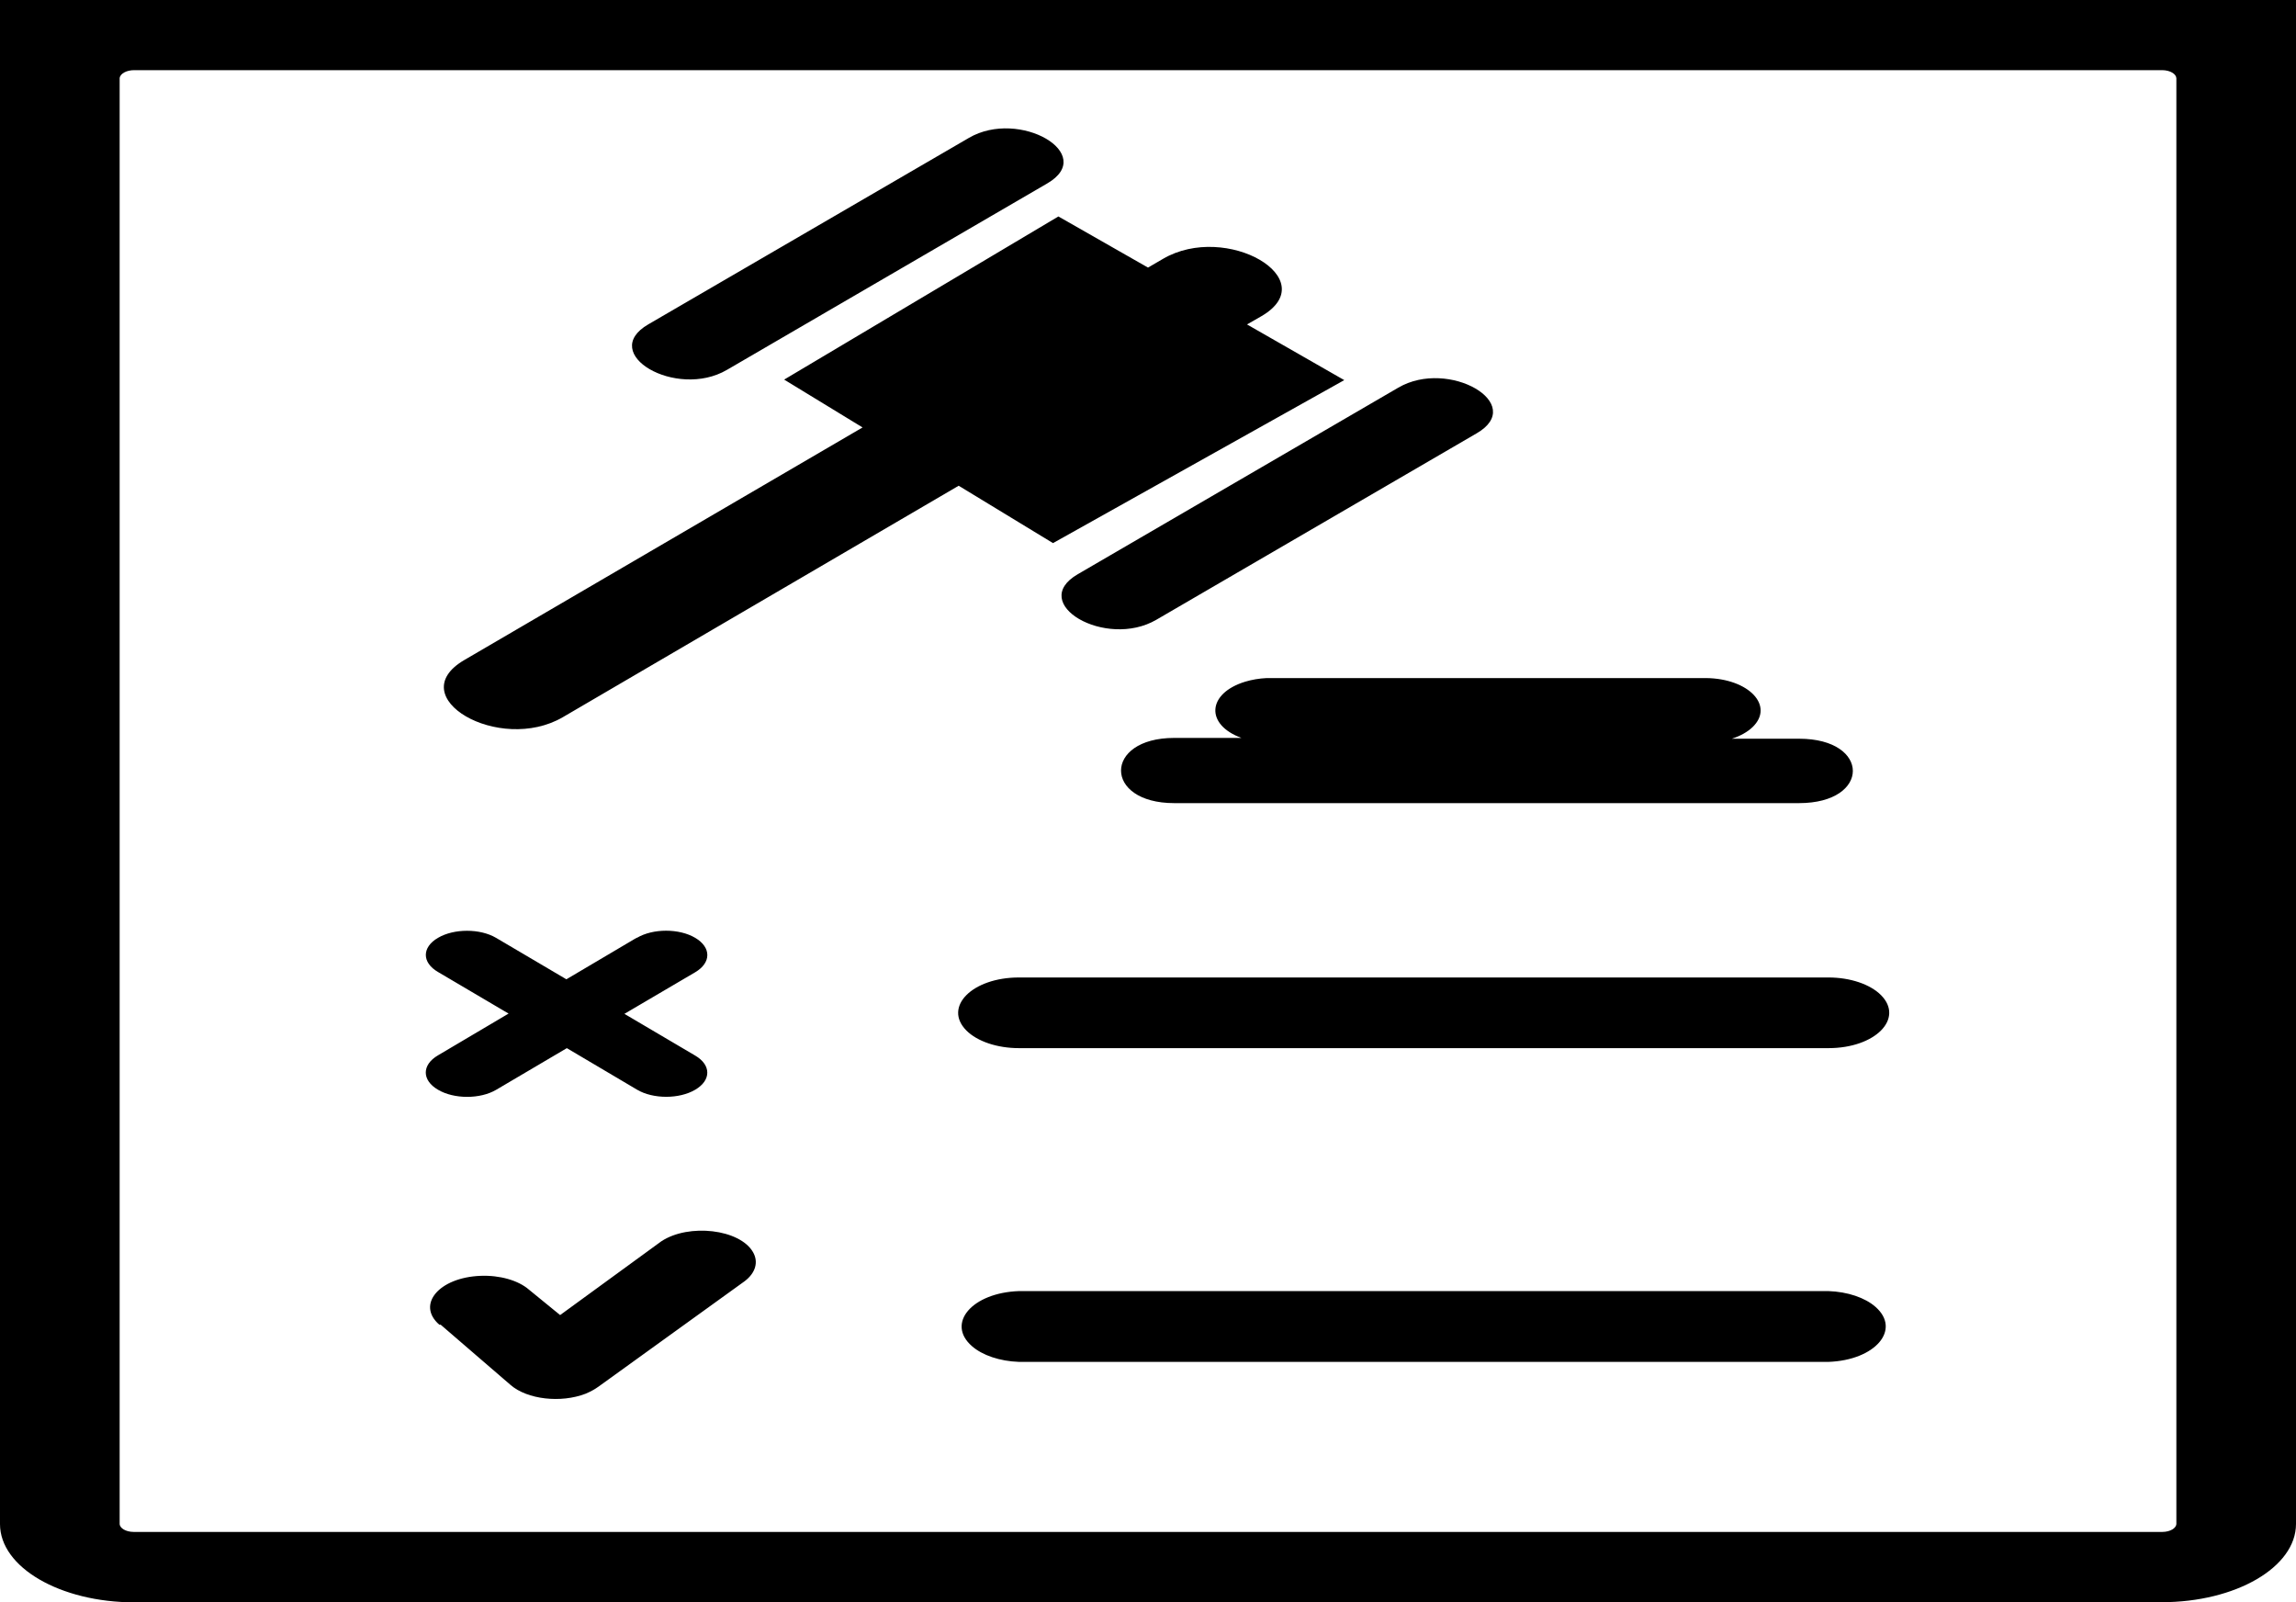 <?xml version="1.0" encoding="utf-8"?>
<svg viewBox="-45.464 -14.725 222.017 154.912" width="222.017" height="154.912" xmlns="http://www.w3.org/2000/svg">
  <defs>
    <style>.cls-1{fill-rule:evenodd;}</style>
  </defs>
  <path class="cls-1" d="M 76.507 15.846 L 75.12 16.641 L 84.522 22.024 L 56.359 37.782 L 47.237 32.235 L 8.958 54.613 C 2.805 58.193 -6.706 52.658 -0.553 49.078 L 37.944 26.6 L 30.362 21.974 L 56.88 6.202 L 65.546 11.145 L 66.995 10.3 C 73.127 6.719 82.637 12.278 76.507 15.846 Z M 16.127 75.943 C 17.674 75.025 20.215 75.025 21.76 75.943 C 23.324 76.866 23.324 78.349 21.76 79.271 L 14.915 83.292 L 21.76 87.327 C 23.32 88.241 23.32 89.716 21.76 90.63 C 20.217 91.54 17.693 91.54 16.149 90.63 L 9.348 86.608 L 2.523 90.63 C 0.977 91.548 -1.563 91.548 -3.109 90.63 C -4.687 89.71 -4.687 88.222 -3.109 87.302 L 3.714 83.267 L -3.109 79.246 C -4.68 78.335 -4.68 76.854 -3.109 75.943 C -1.567 75.034 0.958 75.034 2.5 75.943 L 9.304 79.952 L 16.107 75.931 Z M -32.466 -7.942 C -33.227 -7.95 -33.86 -7.604 -33.894 -7.16 L -33.894 132.598 C -33.884 133.026 -33.289 133.372 -32.551 133.379 L 163.642 133.379 C 164.378 133.372 164.973 133.026 164.985 132.598 L 164.985 -7.16 C 164.963 -7.587 164.374 -7.929 163.642 -7.942 Z M -32.466 140.187 C -39.644 140.187 -45.464 136.801 -45.464 132.623 L -45.464 -3.579 C -46.148 -3.565 -46.811 -3.586 -47.421 -3.628 C -49.076 -3.742 -50.512 -4.102 -51.93 -4.71 C -53.37 -5.327 -55.122 -5.321 -55.987 -7.325 C -57.607 -11.078 -57.301 -26.636 -55.717 -30.498 C -54.876 -32.549 -53.47 -32.649 -51.93 -33.384 C -50.183 -34.217 -47.594 -34.854 -45.618 -35.007 C -43.83 -35.145 -41.942 -34.796 -40.568 -34.466 C -39.468 -34.201 -38.874 -33.989 -37.863 -33.384 C -36.522 -32.581 -34.474 -31.055 -33.264 -29.687 C -32.146 -28.421 -31.336 -27.172 -30.74 -25.539 C -30.066 -23.694 -29.476 -21.31 -29.658 -19.047 C -29.764 -17.727 -30.154 -16.186 -30.668 -14.725 L 161.908 -14.725 C 161.634 -15.92 161.544 -17.067 161.683 -18.425 C 161.9 -20.535 162.823 -23.57 163.847 -25.459 C 164.733 -27.092 165.847 -28.25 167.183 -29.336 C 168.566 -30.459 170.47 -31.473 172.053 -32.041 C 173.468 -32.549 174.747 -32.721 176.2 -32.762 C 177.744 -32.807 179.73 -32.547 181.07 -32.221 C 182.158 -31.957 182.764 -31.745 183.775 -31.139 C 185.115 -30.337 187.164 -28.811 188.373 -27.442 C 189.492 -26.176 190.302 -24.928 190.898 -23.295 C 191.572 -21.45 192.022 -18.781 191.98 -16.802 C 191.942 -15.031 191.655 -13.584 190.898 -11.933 C 190.019 -10.017 188.353 -7.575 186.66 -6.072 C 185.05 -4.643 182.963 -3.6 181.07 -3.006 C 179.575 -2.537 178.112 -2.323 176.553 -2.394 L 176.553 132.611 C 176.553 136.788 170.734 140.174 163.555 140.174 Z M 53.066 116.94 C 51.216 116.875 49.528 116.307 48.508 115.408 C 46.006 113.207 48.538 110.254 53.066 110.095 L 131.34 110.095 C 133.189 110.16 134.877 110.727 135.897 111.626 C 138.399 113.828 135.868 116.78 131.34 116.94 Z M 53.066 86.608 C 50.969 86.608 49.031 85.957 47.981 84.9 C 45.722 82.622 48.546 79.776 53.066 79.776 L 131.34 79.776 C 133.437 79.776 135.374 80.427 136.425 81.483 C 138.684 83.761 135.86 86.608 131.34 86.608 Z M -2.98 113.347 C -5.224 111.406 -3.013 108.78 0.996 108.621 C 2.858 108.546 4.646 109.055 5.686 109.956 L 8.698 112.414 L 18.489 105.279 C 21.154 103.528 26.076 104.111 27.351 106.329 C 27.9 107.284 27.598 108.336 26.548 109.136 L 12.424 119.322 C 12.059 119.585 11.638 119.819 11.167 120.016 C 8.762 120.946 5.517 120.569 3.908 119.172 L -2.85 113.347 Z M 68.08 62.92 C 61.212 62.92 61.233 56.616 68.08 56.616 L 74.58 56.616 C 71.063 55.33 71.26 52.312 74.932 51.183 C 75.583 50.985 76.294 50.864 77.027 50.83 L 119.511 50.83 C 123.646 50.878 126.14 53.514 124.002 55.574 C 123.513 56.041 122.826 56.428 122.001 56.693 L 128.503 56.693 C 135.434 56.693 135.434 62.92 128.503 62.92 Z M 55.795 3.013 L 24.816 21.041 C 19.919 23.889 12.337 19.464 17.232 16.628 L 48.234 -1.399 C 53.109 -4.236 60.692 0.176 55.795 3.013 Z M 97.327 27.167 L 66.347 45.195 C 61.45 48.044 53.867 43.619 58.765 40.782 L 89.744 22.755 C 94.617 19.906 102.223 24.331 97.327 27.167 Z" style=""/>
</svg>
